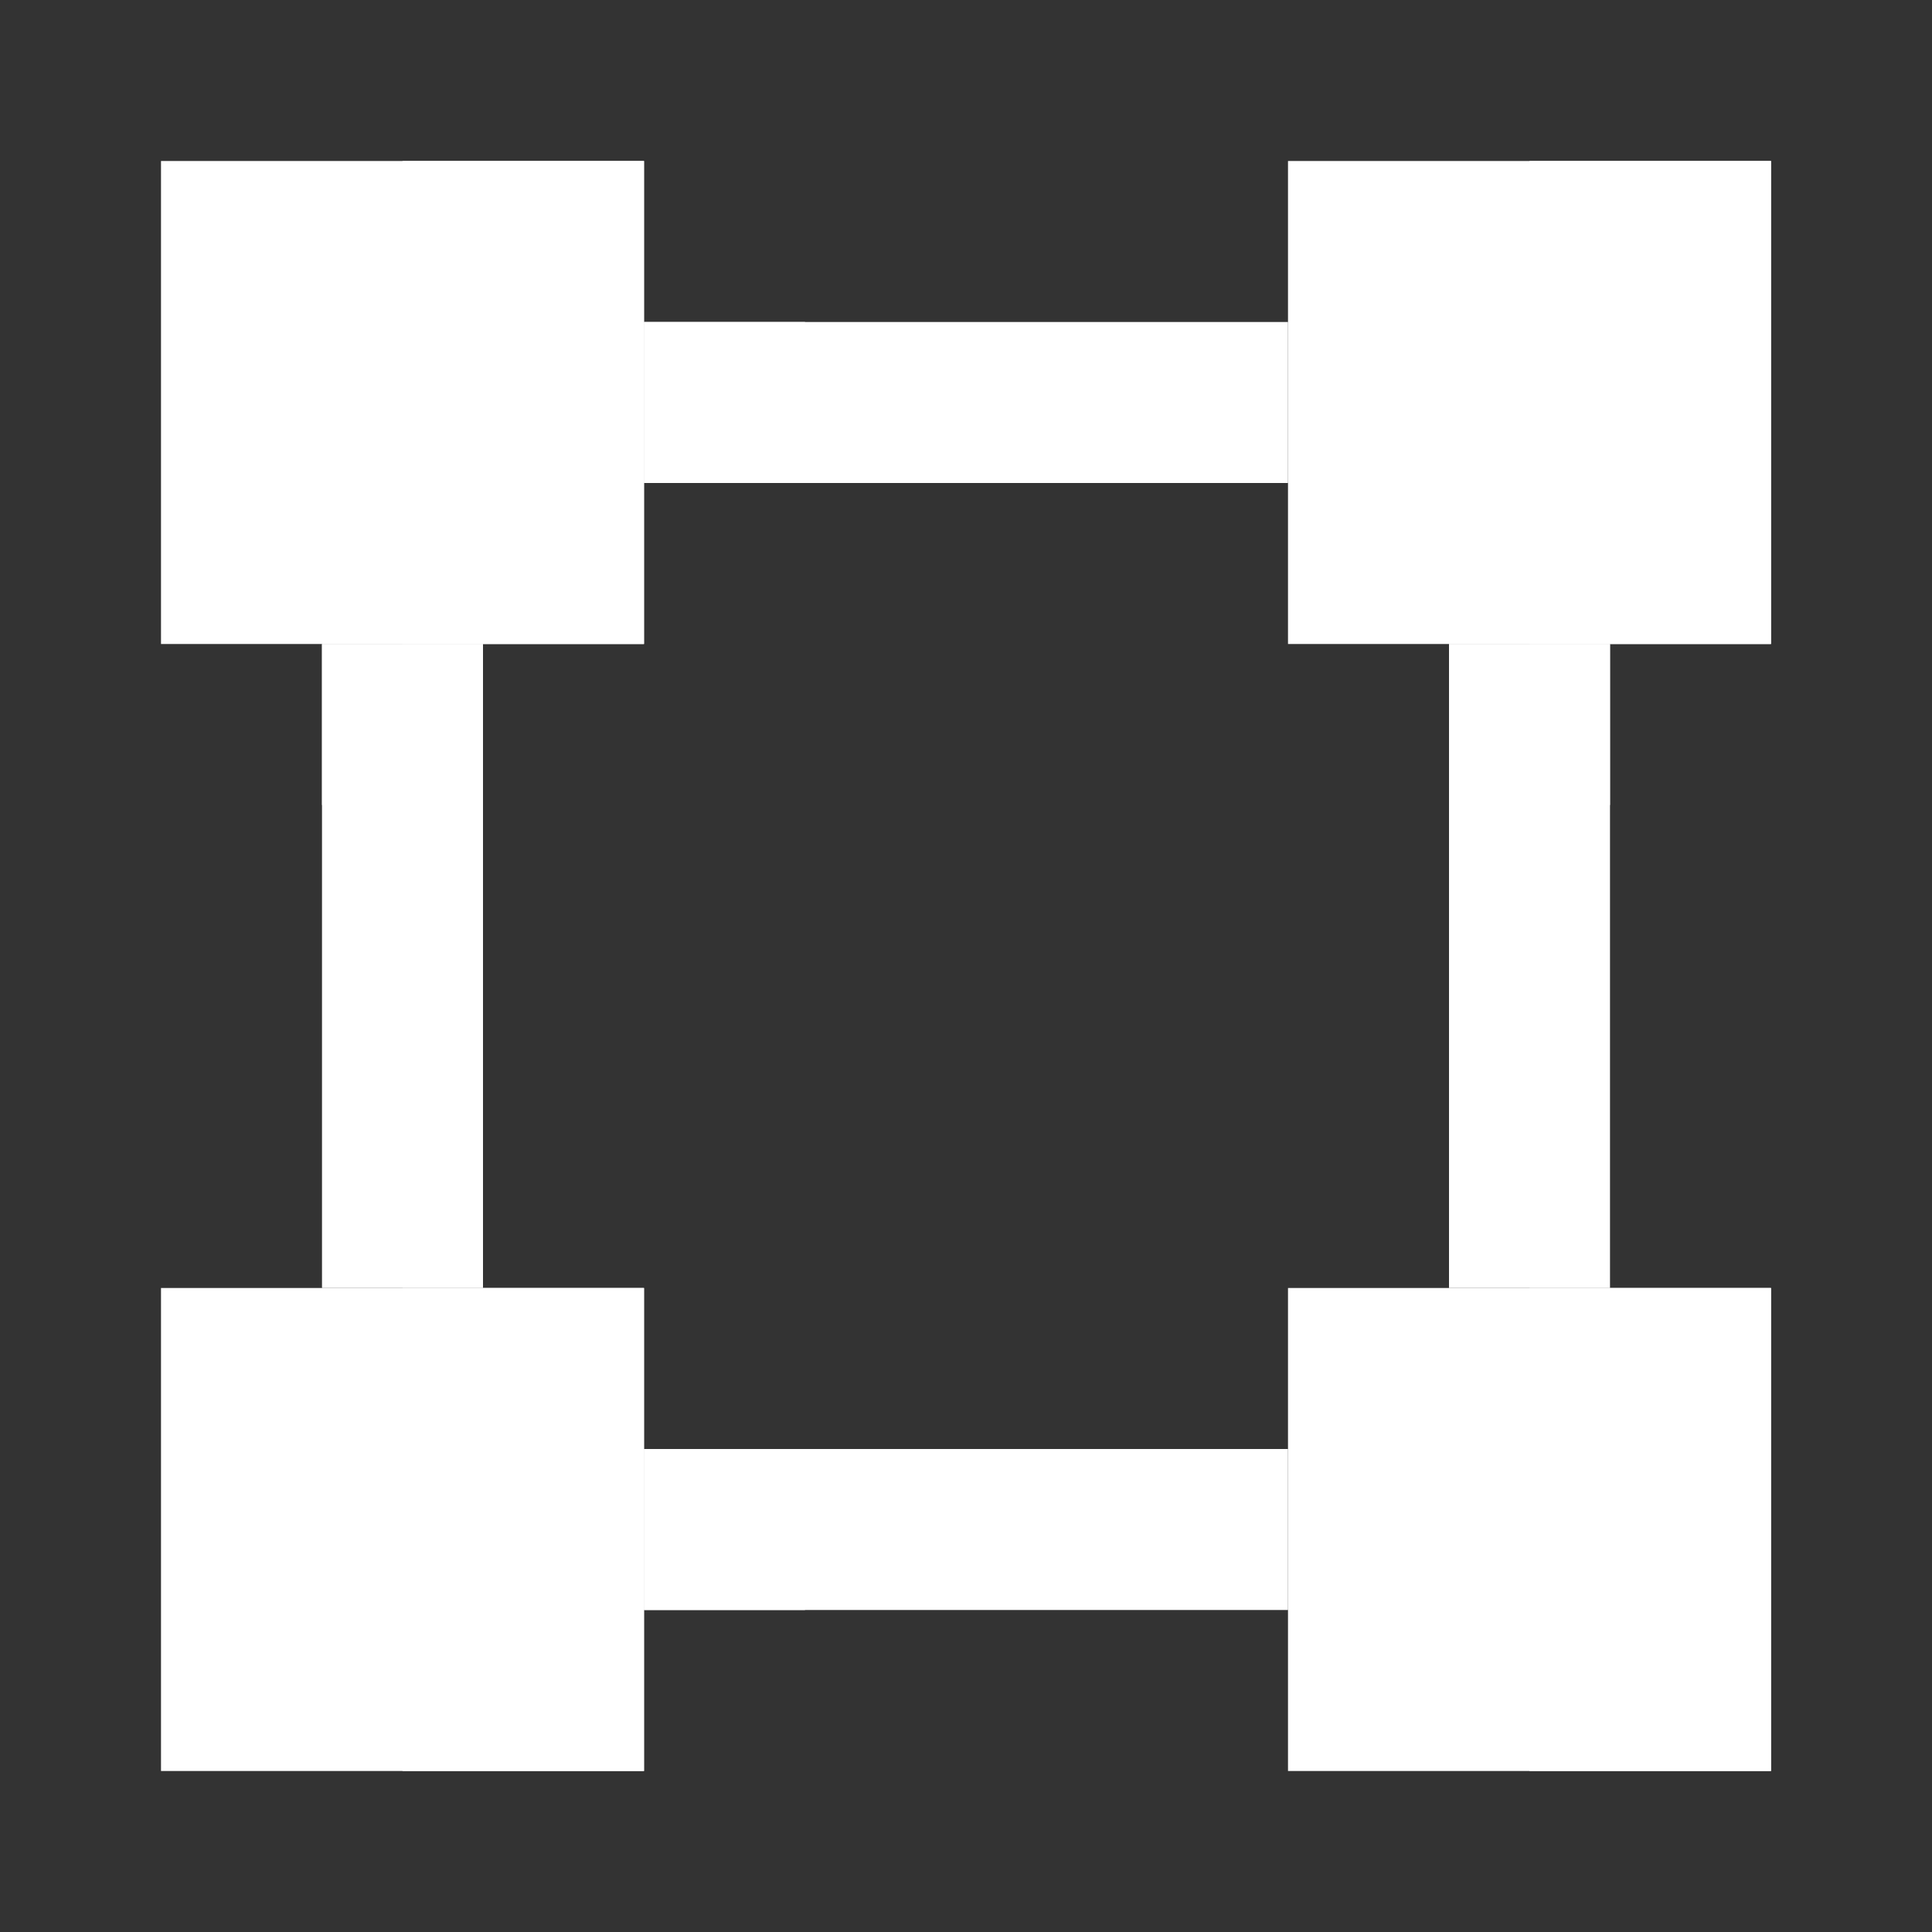 <svg xmlns="http://www.w3.org/2000/svg" width="24px" height="24px" viewBox="0 0 24 24"><rect x="0" y="0" width="24" height="24" fill="#333333" stroke="none"/><defs><style>.cls-1{fill:#fff;}.cls-2{fill:#fff;}.cls-3{fill:#fff;}</style></defs><g data-name="Product Icons"><rect class="cls-1" x="16" y="2" width="6" height="6"/><rect class="cls-2" x="19" y="2" width="3" height="6"/><rect class="cls-1" x="16" y="16" width="6" height="6"/><rect class="cls-2" x="19" y="16" width="3" height="6"/><rect class="cls-1" x="2" y="2" width="6" height="6"/><rect class="cls-2" x="5" y="2" width="3" height="6"/><rect class="cls-1" x="2" y="16" width="6" height="6"/><rect class="cls-2" x="5" y="16" width="3" height="6"/><rect class="cls-2" x="8" y="4" width="8" height="2"/><rect class="cls-2" x="8" y="18" width="8" height="2"/><rect class="cls-2" x="18" y="8" width="2" height="8"/><rect class="cls-2" x="4" y="8" width="2" height="8"/><rect class="cls-3" x="4" y="8" width="2" height="2"/><rect class="cls-3" x="18" y="8" width="2" height="2"/><rect class="cls-3" x="8" y="4" width="2" height="2"/><rect class="cls-3" x="8" y="18" width="2" height="2"/></g></svg>